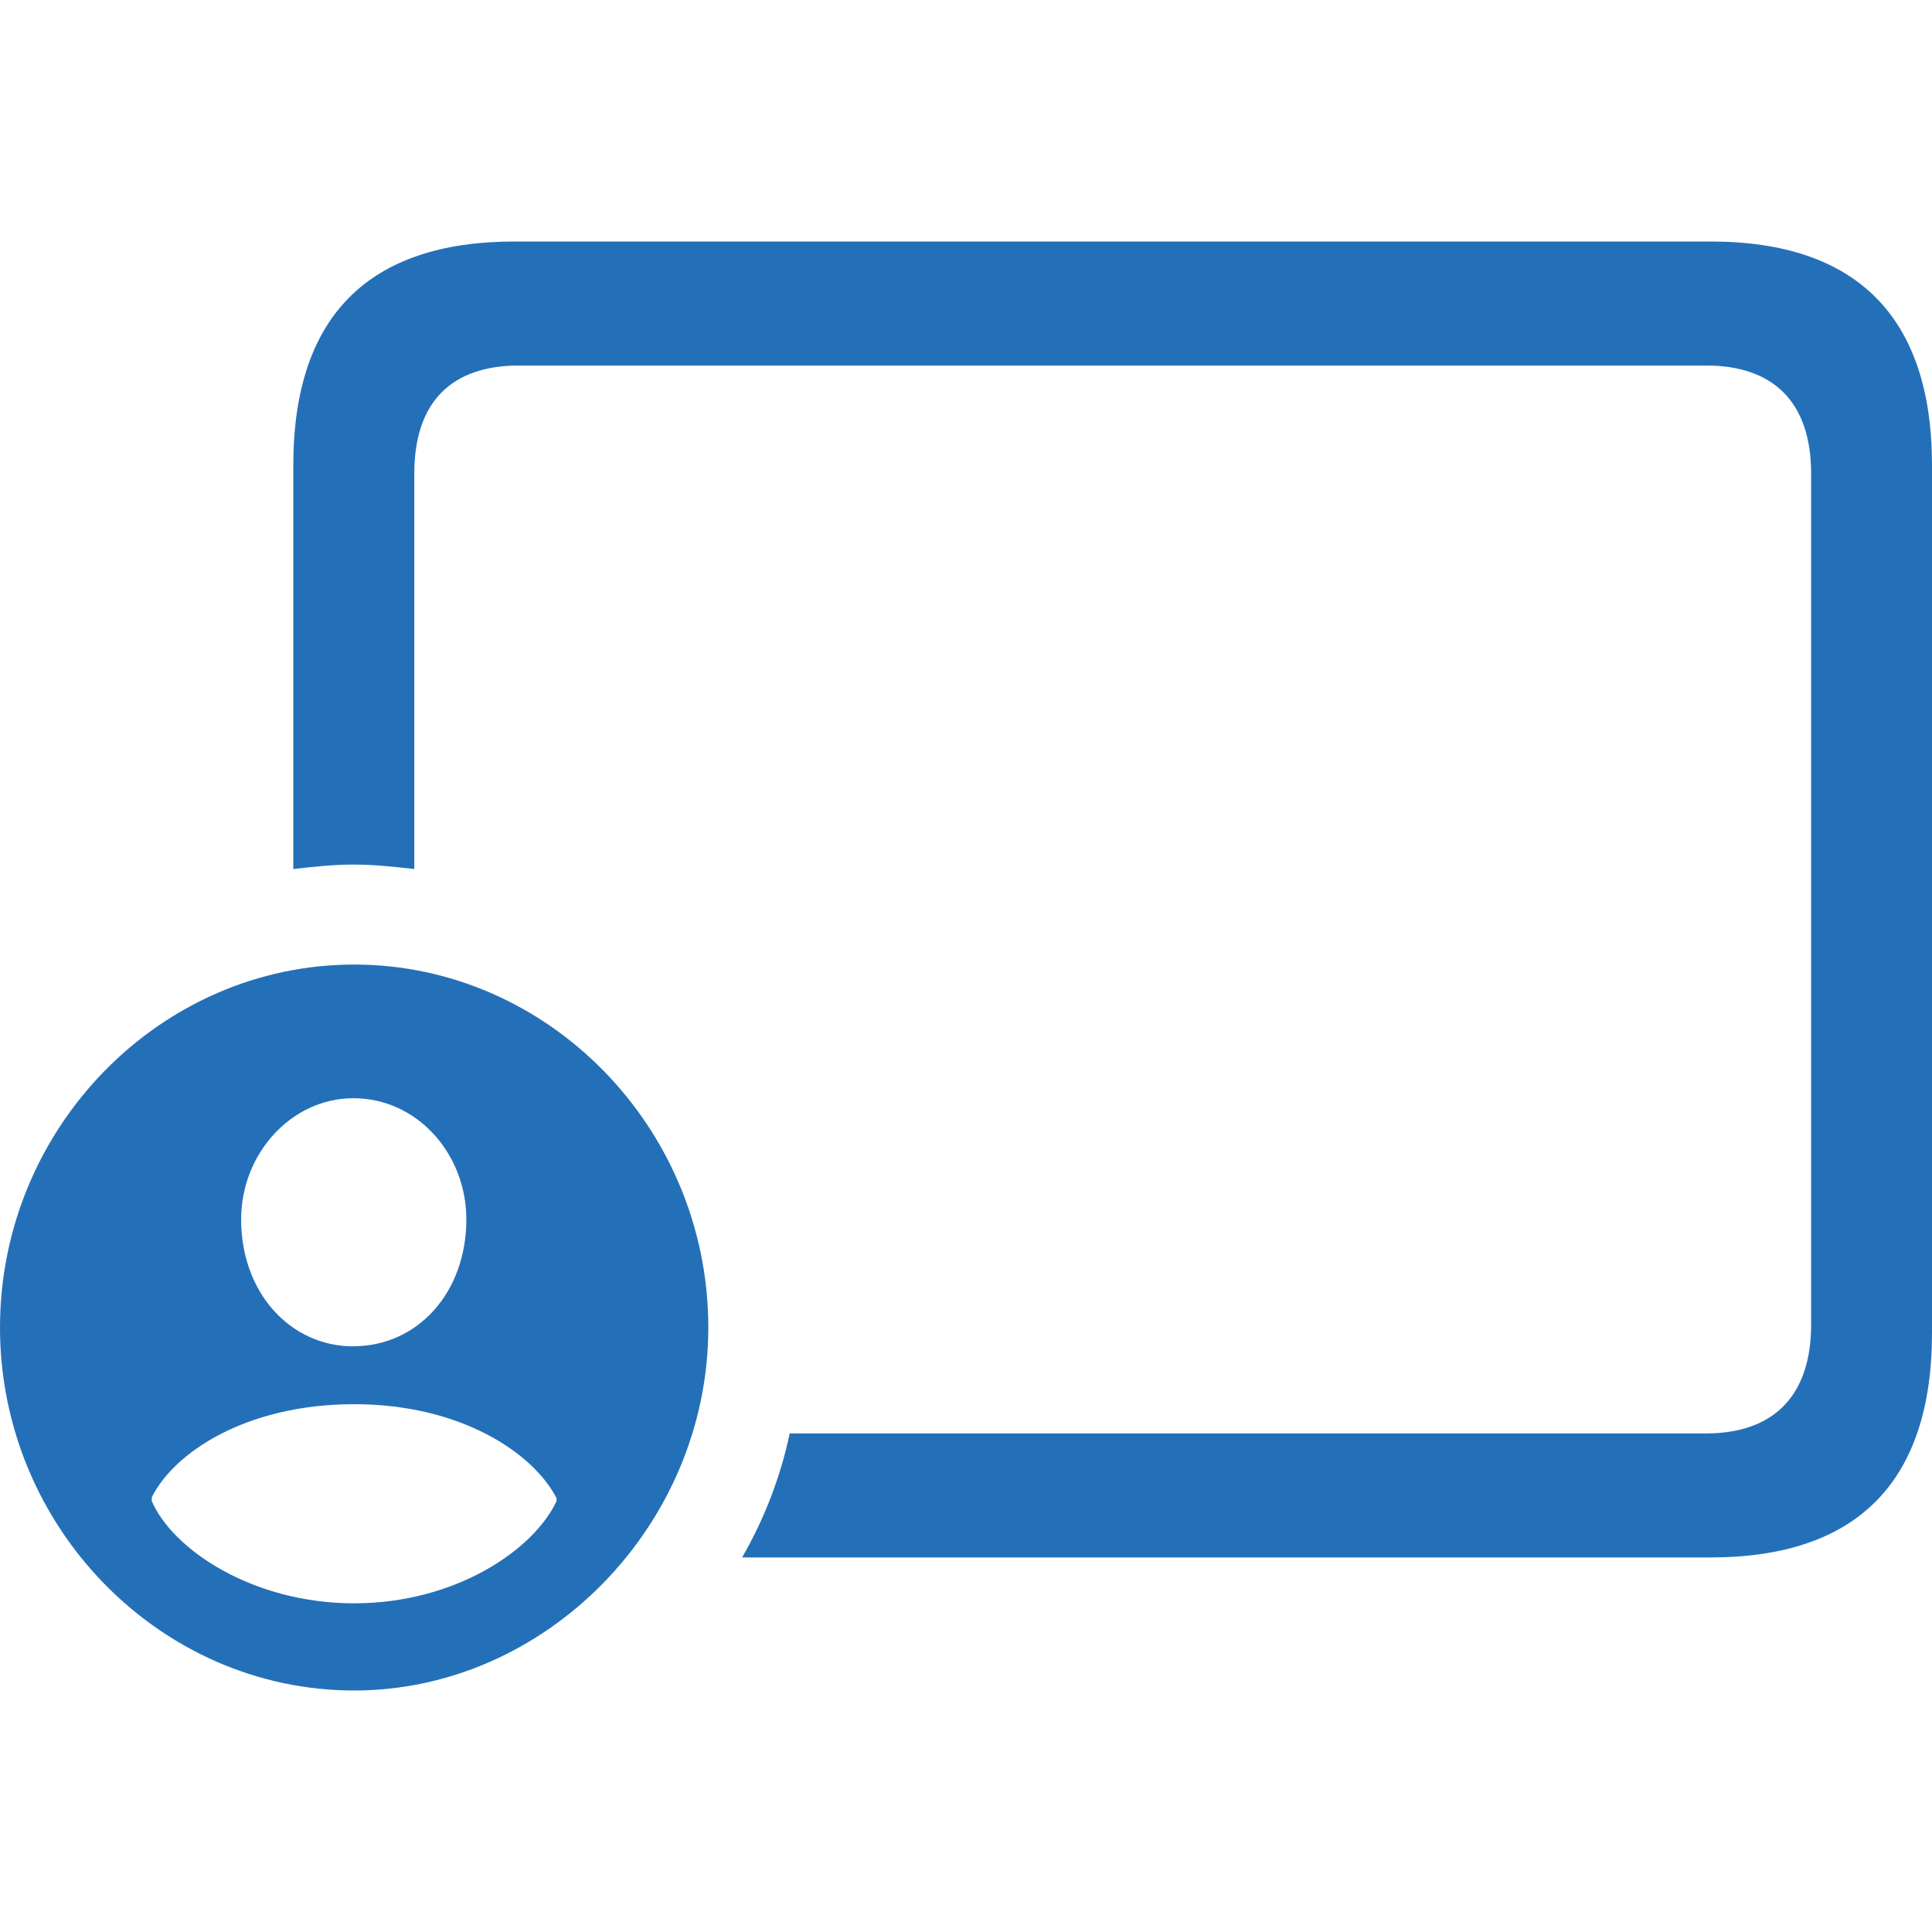 <svg xmlns="http://www.w3.org/2000/svg" width="16" height="16" viewBox="0 0 16 16">
    <g fill="none" fill-rule="evenodd">
        <g fill="#2470B8">
            <g>
                <path d="M14.166 12.898c1.215 0 1.834-.628 1.834-1.86V3.854C16 2.629 15.38 2 14.166 2H4.263c-1.215 0-1.834.622-1.834 1.855v3.342c.164-.019.334-.037.498-.037.17 0 .334.018.504.037V3.923c0-.597.31-.896.868-.896h9.83c.553 0 .87.299.87.896v7.046c0 .597-.317.902-.87.902H6.54c-.078.368-.212.71-.394 1.027h8.021zM2.933 14c1.59 0 2.933-1.37 2.933-3.006 0-1.65-1.324-3.006-2.933-3.006C1.323 7.988 0 9.344 0 10.994 0 12.644 1.324 14 2.933 14zm-.006-2.85c-.522 0-.93-.443-.93-1.052 0-.542.414-1.003.93-1.003.528 0 .935.461.935 1.003 0 .61-.407 1.051-.935 1.051zm.006 2.128c-.838 0-1.5-.442-1.676-.846V12.4c.182-.367.777-.771 1.676-.771.892 0 1.487.41 1.676.778v.025c-.189.404-.838.846-1.676.846z" transform="translate(-16, -285) translate(16, 285)"/>
            </g>
        </g>
    </g>
</svg>
